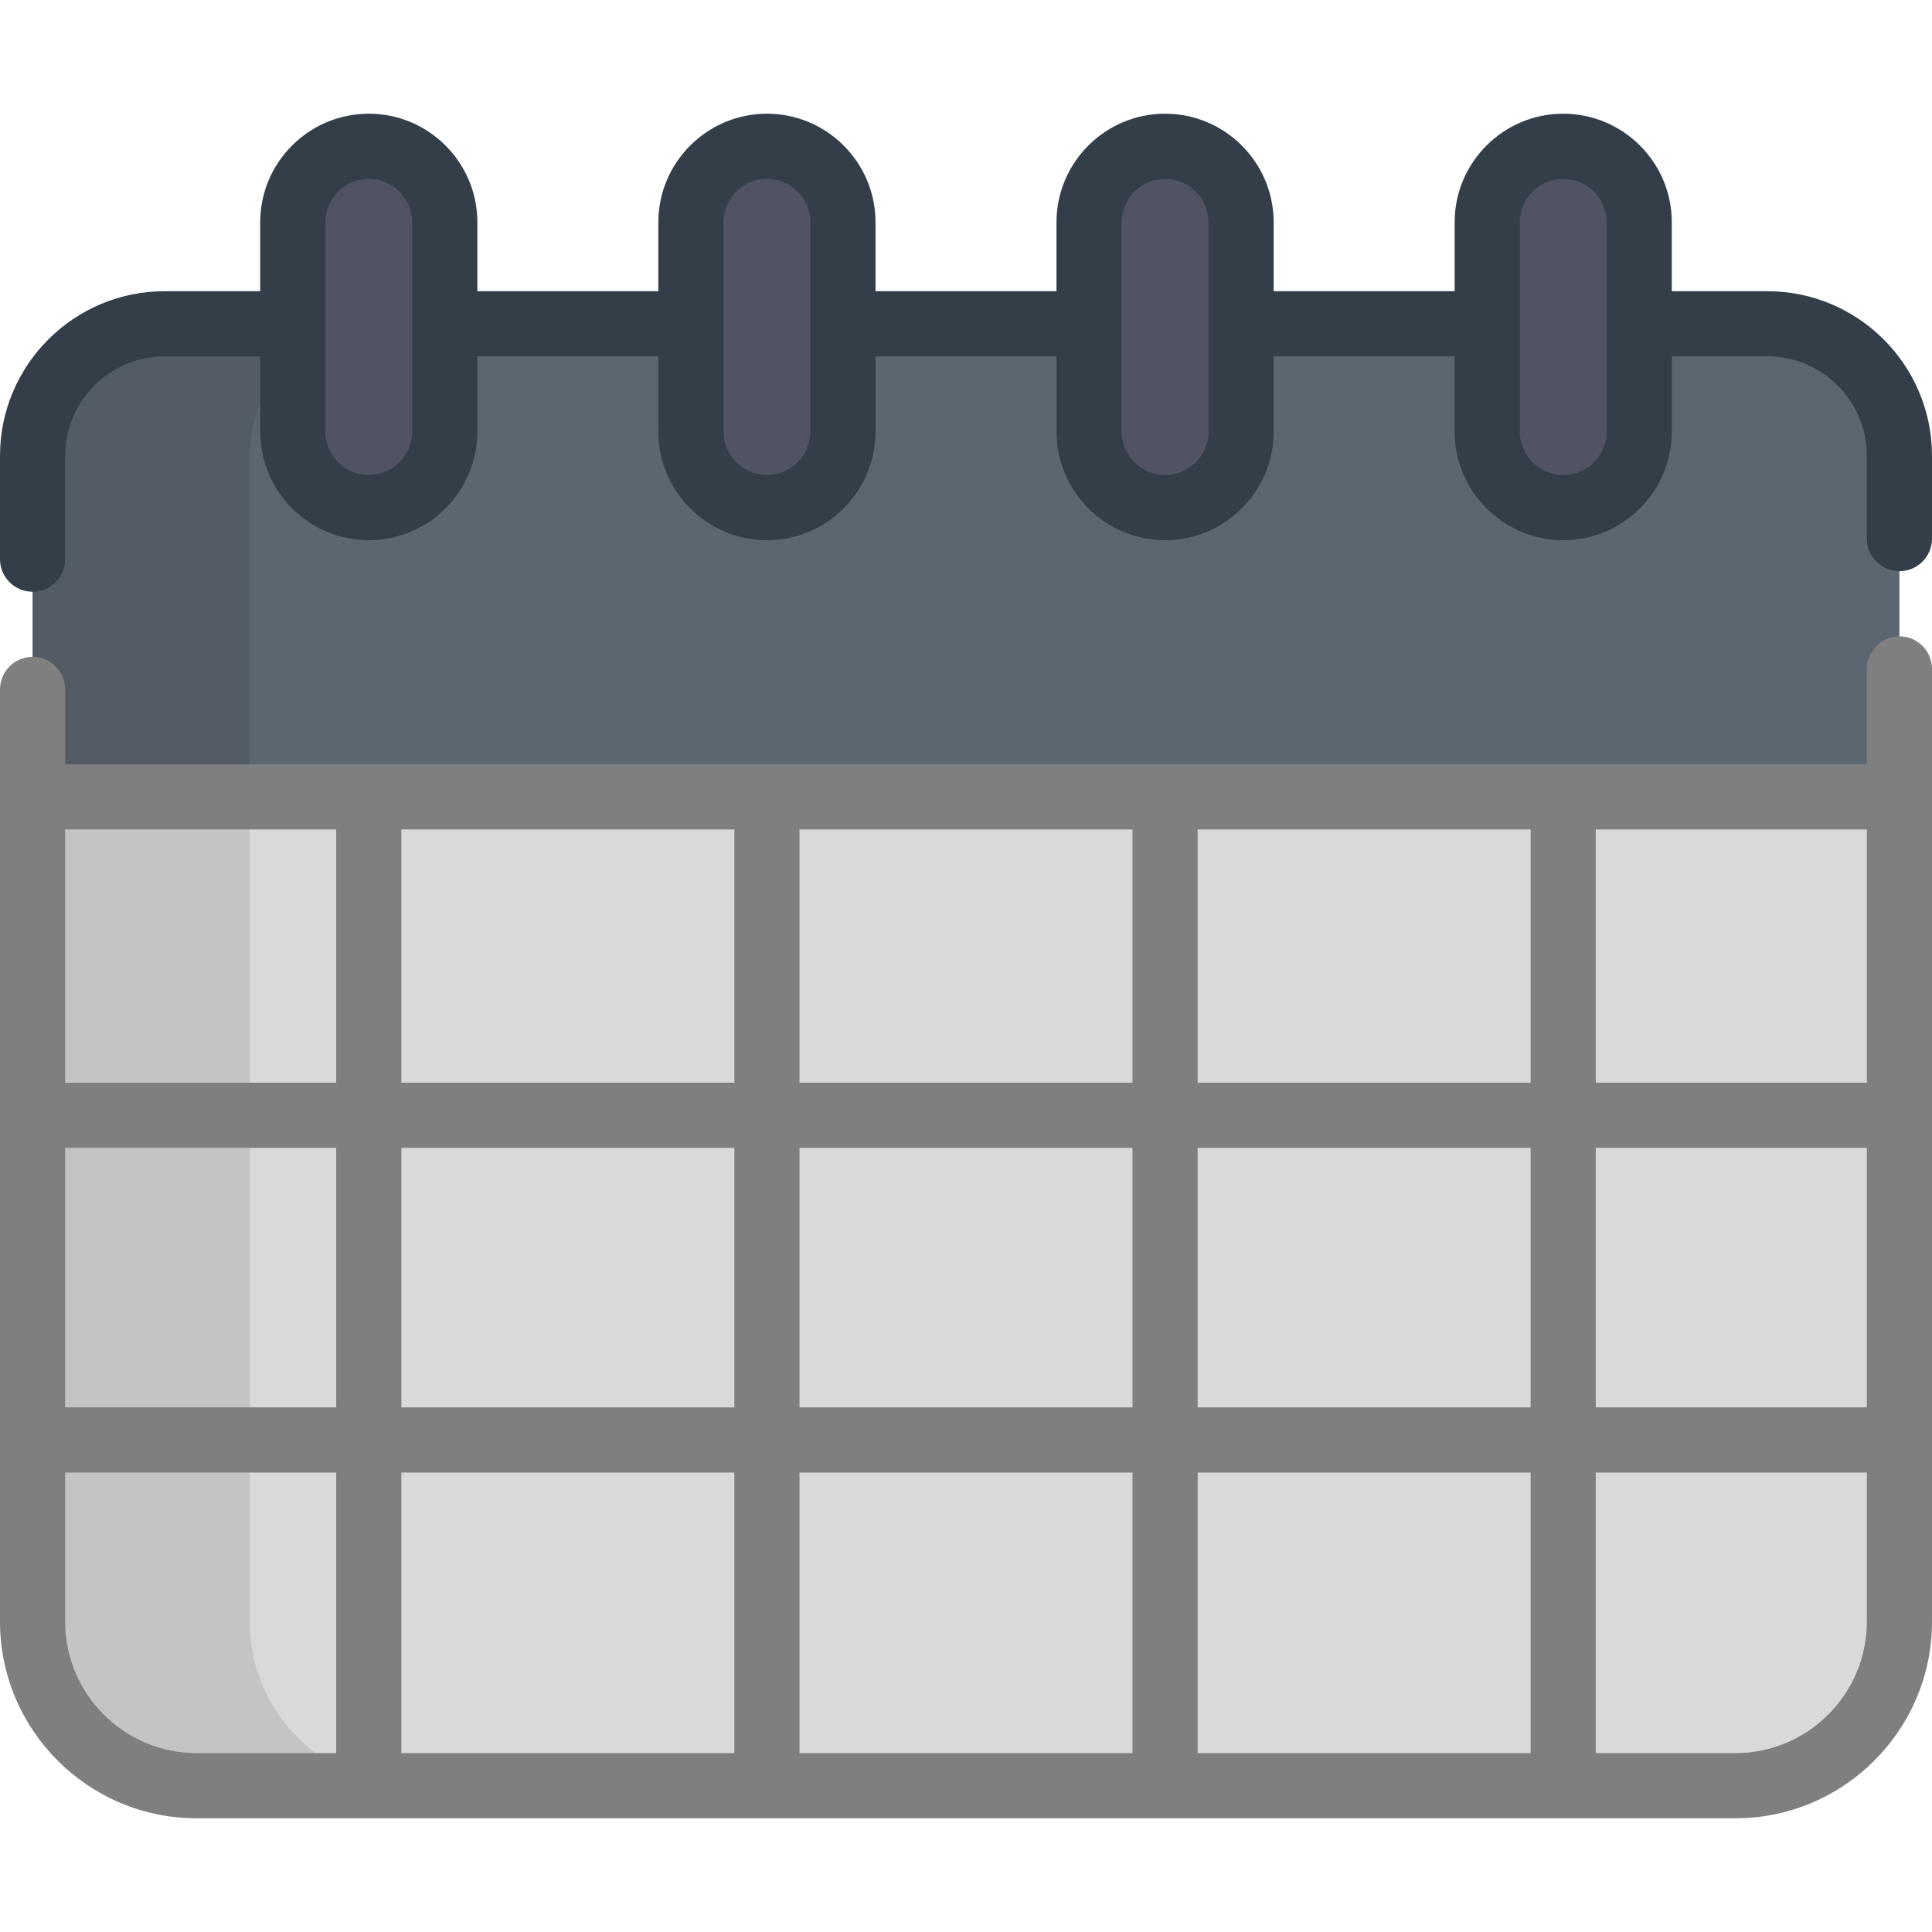 <svg width="200" height="200" viewBox="0 0 200 200" fill="none" xmlns="http://www.w3.org/2000/svg">
<path d="M3.372 82.493V167.868C3.372 177.251 10.978 184.857 20.36 184.857H179.639C189.022 184.857 196.628 177.251 196.628 167.868V82.493H3.372Z" fill="#D9D9D9"/>
<path d="M17.044 33.519C9.493 33.519 3.372 39.639 3.372 47.19V82.493H196.628V47.19C196.628 39.639 190.507 33.519 182.956 33.519H17.044Z" fill="#5C6670"/>
<path opacity="0.1" d="M25.853 167.868V47.19C25.853 39.639 31.974 33.519 39.525 33.519H17.044C9.493 33.519 3.372 39.639 3.372 47.19V167.869C3.372 177.251 10.978 184.857 20.36 184.857H42.842C33.459 184.857 25.853 177.251 25.853 167.868Z" fill="black"/>
<path d="M38.176 52.548C33.831 52.548 30.308 49.025 30.308 44.679V23.012C30.308 18.666 33.831 15.143 38.176 15.143C42.522 15.143 46.045 18.666 46.045 23.012V44.679C46.045 49.025 42.522 52.548 38.176 52.548Z" fill="#515262"/>
<path d="M79.392 52.548C75.047 52.548 71.524 49.025 71.524 44.679V23.012C71.524 18.666 75.047 15.143 79.392 15.143C83.738 15.143 87.261 18.666 87.261 23.012V44.679C87.261 49.025 83.738 52.548 79.392 52.548Z" fill="#515262"/>
<path d="M120.608 52.548C116.262 52.548 112.74 49.025 112.74 44.679V23.012C112.74 18.666 116.262 15.143 120.608 15.143C124.954 15.143 128.476 18.666 128.476 23.012V44.679C128.476 49.025 124.954 52.548 120.608 52.548Z" fill="#515262"/>
<path d="M161.823 52.548C157.478 52.548 153.955 49.025 153.955 44.679V23.012C153.955 18.666 157.478 15.143 161.823 15.143C166.169 15.143 169.692 18.666 169.692 23.012V44.679C169.692 49.025 166.169 52.548 161.823 52.548Z" fill="#515262"/>
<path d="M79.392 11.771C73.194 11.771 68.152 16.814 68.152 23.012V30.146H49.417V23.012C49.417 16.814 44.375 11.771 38.177 11.771C31.979 11.771 26.936 16.814 26.936 23.012V30.146H17.044C7.645 30.146 0 37.792 0 47.19V57.885C0 59.747 1.51 61.257 3.372 61.257C5.235 61.257 6.745 59.747 6.745 57.885V47.19C6.745 41.511 11.364 36.891 17.044 36.891H26.936V44.679C26.936 50.877 31.978 55.92 38.176 55.92C44.374 55.92 49.417 50.877 49.417 44.679V36.891H68.151V44.679C68.151 50.877 73.194 55.92 79.392 55.92C85.59 55.92 90.633 50.877 90.633 44.679V36.891H109.367V44.679C109.367 50.877 114.41 55.92 120.608 55.92C126.806 55.92 131.848 50.877 131.848 44.679V36.891H150.583V44.679C150.583 50.877 155.626 55.92 161.824 55.92C168.022 55.92 173.064 50.877 173.064 44.679V36.891H182.956C188.635 36.891 193.255 41.511 193.255 47.19V55.756C193.255 57.619 194.765 59.129 196.628 59.129C198.49 59.129 200 57.619 200 55.756V47.19C200 37.792 192.355 30.146 182.956 30.146H173.064V23.012C173.064 16.814 168.022 11.771 161.824 11.771C155.626 11.771 150.583 16.814 150.583 23.012V30.146H131.848V23.012C131.848 16.814 126.806 11.771 120.608 11.771C114.41 11.771 109.367 16.814 109.367 23.012V30.146H90.633V23.012C90.633 16.814 85.59 11.771 79.392 11.771ZM42.672 44.679C42.672 47.159 40.655 49.175 38.176 49.175C35.697 49.175 33.68 47.158 33.68 44.679V23.012C33.68 20.532 35.697 18.515 38.176 18.515C40.656 18.515 42.672 20.533 42.672 23.012V44.679ZM83.888 44.679C83.888 44.834 83.88 44.987 83.865 45.138C83.65 47.252 81.965 48.937 79.851 49.152C79.7 49.167 79.547 49.175 79.392 49.175C79.237 49.175 79.085 49.167 78.933 49.152C76.82 48.937 75.135 47.252 74.92 45.138C74.904 44.987 74.896 44.834 74.896 44.679V23.012C74.896 20.532 76.913 18.515 79.392 18.515C81.872 18.515 83.888 20.533 83.888 23.012V44.679ZM157.327 23.012C157.327 20.532 159.344 18.515 161.823 18.515C164.302 18.515 166.319 20.533 166.319 23.012V44.679C166.319 44.834 166.311 44.987 166.296 45.138C166.081 47.252 164.396 48.937 162.282 49.152C162.131 49.167 161.978 49.175 161.823 49.175C161.668 49.175 161.516 49.167 161.364 49.152C159.251 48.937 157.566 47.252 157.351 45.138C157.335 44.987 157.327 44.834 157.327 44.679V23.012ZM116.112 23.012C116.112 20.532 118.129 18.515 120.608 18.515C123.087 18.515 125.104 20.533 125.104 23.012V44.679C125.104 44.834 125.096 44.987 125.081 45.138C124.865 47.252 123.18 48.937 121.067 49.152C120.916 49.167 120.763 49.175 120.608 49.175C120.453 49.175 120.3 49.167 120.149 49.152C118.035 48.937 116.351 47.252 116.135 45.138C116.12 44.987 116.112 44.834 116.112 44.679V23.012Z" fill="#333E48"/>
<path d="M179.639 188.229C190.866 188.229 200 179.095 200 167.868V69.245C200 67.383 198.49 65.873 196.628 65.873C194.765 65.873 193.255 67.383 193.255 69.245V79.121H6.745V71.374C6.745 69.511 5.235 68.001 3.372 68.001C1.51 68.001 0 69.511 0 71.374V167.868C0 179.095 9.134 188.229 20.361 188.229H179.639ZM165.196 85.865H193.255V112.082H165.196V85.865ZM165.196 118.826H193.255V145.691H165.196V118.826ZM165.196 152.435H193.255V167.868C193.255 175.376 187.147 181.484 179.639 181.484H165.196V152.435ZM123.98 85.865H158.452V112.082H123.98V85.865ZM123.98 118.826H158.452V145.691H123.98V118.826ZM123.98 152.435H158.452V181.484H123.98V152.435ZM82.765 85.865H117.236V112.082H82.765V85.865ZM82.765 118.826H117.236V145.691H82.765V118.826ZM82.765 152.435H117.236V181.484H82.765V152.435ZM41.549 85.865H76.02V112.082H41.549V85.865ZM41.549 118.826H76.02V145.691H41.549V118.826ZM41.549 152.435H76.02V181.484H41.549V152.435ZM6.745 85.865H34.804V112.082H6.745V85.865ZM6.745 118.826H34.804V145.691H6.745V118.826ZM6.745 167.868V152.435H34.804V181.484H20.361C12.853 181.484 6.745 175.376 6.745 167.868Z" fill="#7F7F7F"/>
</svg>
